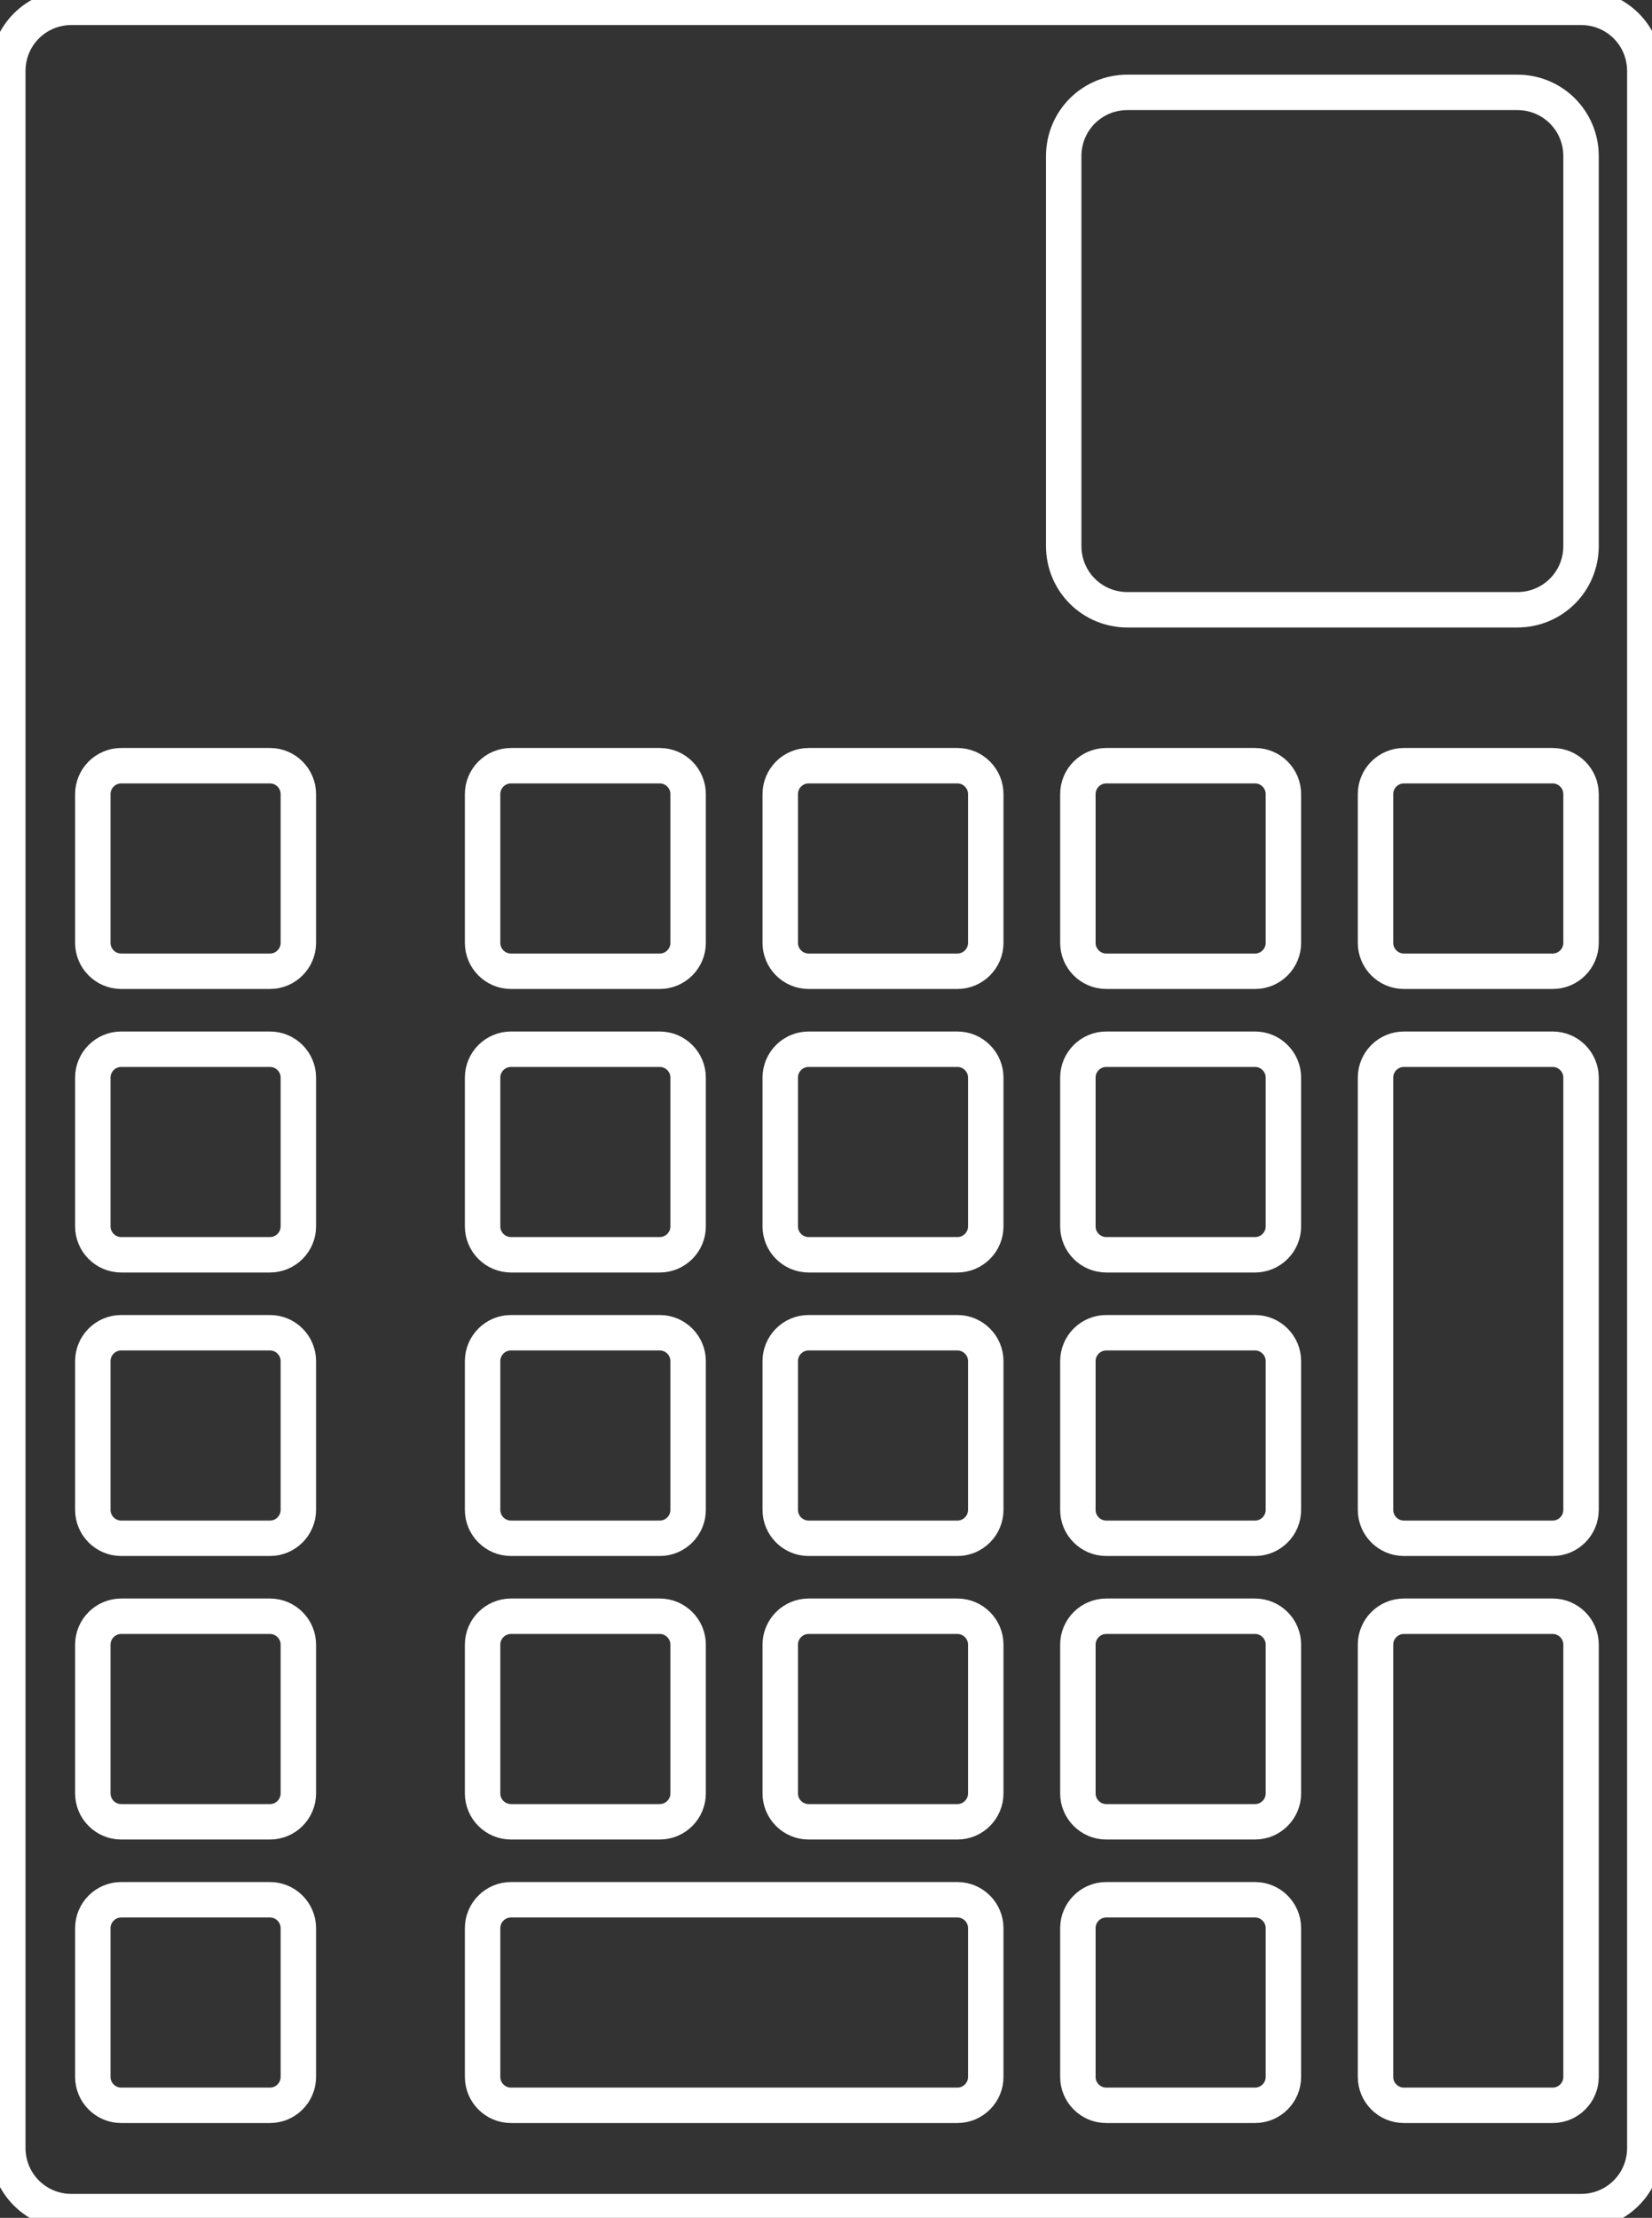 <?xml version="1.0" encoding="utf-8"?>
<!-- Generator: Adobe Illustrator 24.0.0, SVG Export Plug-In . SVG Version: 6.00 Build 0)  -->
<svg version="1.1"
	 id="Layer_1" xmlns:cc="http://creativecommons.org/ns#" xmlns:dc="http://purl.org/dc/elements/1.1/" xmlns:rdf="http://www.w3.org/1999/02/22-rdf-syntax-ns#" xmlns:svg="http://www.w3.org/2000/svg"
	 xmlns="http://www.w3.org/2000/svg" xmlns:xlink="http://www.w3.org/1999/xlink" x="0px" y="0px" viewBox="0 0 281.6 378"
	 style="enable-background:new 0 0 281.6 378;" xml:space="preserve">
<rect x="0" y="0" width="281.6" height="378" fill="#333333" stroke="none"/>
<style type="text/css">
	.st0{clip-path:url(#SVGID_2_);fill:none;stroke:#ffffff;stroke-width:5;stroke-miterlimit:4.83;}
	.st1{clip-path:url(#SVGID_4_);fill:none;stroke:#ffffff;stroke-width:5;stroke-miterlimit:4.83;}
	.st2{clip-path:url(#SVGID_6_);}
	.st3{clip-path:url(#SVGID_8_);fill:none;stroke:#ffffff;stroke-width:5;stroke-miterlimit:4.83;}
	.st4{clip-path:url(#SVGID_10_);fill:none;stroke:#ffffff;stroke-width:5;stroke-miterlimit:4.83;}
	.st5{clip-path:url(#SVGID_12_);fill:none;stroke:#ffffff;stroke-width:5;stroke-miterlimit:4.83;}
	.st6{clip-path:url(#SVGID_14_);fill:none;stroke:#ffffff;stroke-width:5;stroke-miterlimit:4.83;}
	.st7{clip-path:url(#SVGID_16_);fill:none;stroke:#ffffff;stroke-width:5;stroke-miterlimit:4.83;}
	.st8{clip-path:url(#SVGID_18_);fill:none;stroke:#ffffff;stroke-width:5;stroke-miterlimit:4.83;}
	.st9{clip-path:url(#SVGID_20_);fill:none;stroke:#ffffff;stroke-width:5;stroke-miterlimit:4.83;}
	.st10{clip-path:url(#SVGID_22_);fill:none;stroke:#ffffff;stroke-width:5;stroke-miterlimit:4.83;}
	.st11{clip-path:url(#SVGID_24_);fill:none;stroke:#ffffff;stroke-width:5;stroke-miterlimit:4.83;}
	.st12{clip-path:url(#SVGID_26_);fill:none;stroke:#ffffff;stroke-width:5;stroke-miterlimit:4.83;}
	.st13{clip-path:url(#SVGID_28_);fill:none;stroke:#ffffff;stroke-width:5;stroke-miterlimit:4.83;}
	.st14{clip-path:url(#SVGID_30_);fill:none;stroke:#ffffff;stroke-width:5;stroke-miterlimit:4.83;}
	.st15{clip-path:url(#SVGID_32_);fill:none;stroke:#ffffff;stroke-width:5;stroke-miterlimit:4.83;}
	.st16{clip-path:url(#SVGID_34_);fill:none;stroke:#ffffff;stroke-width:5;stroke-miterlimit:4.83;}
	.st17{clip-path:url(#SVGID_36_);fill:none;stroke:#ffffff;stroke-width:5;stroke-miterlimit:4.83;}
	.st18{clip-path:url(#SVGID_38_);fill:none;stroke:#ffffff;stroke-width:5;stroke-miterlimit:4.83;}
	.st19{clip-path:url(#SVGID_40_);fill:none;stroke:#ffffff;stroke-width:5;stroke-miterlimit:4.83;}
	.st20{clip-path:url(#SVGID_42_);fill:none;stroke:#ffffff;stroke-width:5;stroke-miterlimit:4.83;}
	.st21{clip-path:url(#SVGID_44_);fill:none;stroke:#ffffff;stroke-width:5;stroke-miterlimit:4.83;}
	.st22{clip-path:url(#SVGID_46_);fill:none;stroke:#ffffff;stroke-width:5;stroke-miterlimit:4.83;}
	.st23{clip-path:url(#SVGID_48_);fill:none;stroke:#ffffff;stroke-width:5;stroke-miterlimit:4.83;}
	.st24{clip-path:url(#SVGID_50_);fill:none;stroke:#ffffff;stroke-width:5;stroke-miterlimit:4.83;}
</style>
<g id="g74" transform="matrix(1.208,0,0,1.208,-300.672,-95.394)">
	<g>
		<defs>
			<rect id="SVGID_1_" x="-113.5" y="-48.8" width="1321" height="567.5"/>
		</defs>
		<clipPath id="SVGID_2_">
			<use xlink:href="#SVGID_1_"  style="overflow:visible;"/>
		</clipPath>
		<path id="path10" class="st0" d="M259,80h213c5,0,9,4,9,9v293c0,5-4,9-9,9H259c-5,0-9-4-9-9V89C250,84,254,80,259,80z"/>
	</g>
	<g>
		<defs>
			<rect id="SVGID_3_" x="-113.5" y="-48.8" width="1321" height="567.5"/>
		</defs>
		<clipPath id="SVGID_4_">
			<use xlink:href="#SVGID_3_"  style="overflow:visible;"/>
		</clipPath>
		<path id="path12" class="st1" d="M408,92h55c5,0,9,4,9,9v55c0,5-4,9-9,9h-55c-5,0-9-4-9-9v-55C399,96,403,92,408,92z"/>
	</g>
	<g>
		<defs>
			<rect id="SVGID_5_" x="-113.5" y="-48.8" width="1321" height="567.5"/>
		</defs>
		<clipPath id="SVGID_6_">
			<use xlink:href="#SVGID_5_"  style="overflow:visible;"/>
		</clipPath>
		<g id="g58" class="st2">
			<g>
				<defs>
					<rect id="SVGID_7_" x="238.1" y="165.1" width="266.9" height="242.7"/>
				</defs>
				<clipPath id="SVGID_8_">
					<use xlink:href="#SVGID_7_"  style="overflow:visible;"/>
				</clipPath>
				<path id="path20" class="st3" d="M447,187h21c2.2,0,4,1.8,4,4v21c0,2.2-1.8,4-4,4h-21c-2.2,0-4-1.8-4-4v-21
					C443,188.8,444.8,187,447,187z"/>
			</g>
			<g>
				<defs>
					<rect id="SVGID_9_" x="238.1" y="165.1" width="266.9" height="242.7"/>
				</defs>
				<clipPath id="SVGID_10_">
					<use xlink:href="#SVGID_9_"  style="overflow:visible;"/>
				</clipPath>
				<path id="path22" class="st4" d="M405,187h21c2.2,0,4,1.8,4,4v21c0,2.2-1.8,4-4,4h-21c-2.2,0-4-1.8-4-4v-21
					C401,188.8,402.8,187,405,187z"/>
			</g>
			<g>
				<defs>
					<rect id="SVGID_11_" x="238.1" y="165.1" width="266.9" height="242.7"/>
				</defs>
				<clipPath id="SVGID_12_">
					<use xlink:href="#SVGID_11_"  style="overflow:visible;"/>
				</clipPath>
				<path id="path24" class="st5" d="M363,187h21c2.2,0,4,1.8,4,4v21c0,2.2-1.8,4-4,4h-21c-2.2,0-4-1.8-4-4v-21
					C359,188.8,360.8,187,363,187z"/>
			</g>
			<g>
				<defs>
					<rect id="SVGID_13_" x="238.1" y="165.1" width="266.9" height="242.7"/>
				</defs>
				<clipPath id="SVGID_14_">
					<use xlink:href="#SVGID_13_"  style="overflow:visible;"/>
				</clipPath>
				<path id="path26" class="st6" d="M321,187h21c2.2,0,4,1.8,4,4v21c0,2.2-1.8,4-4,4h-21c-2.2,0-4-1.8-4-4v-21
					C317,188.8,318.8,187,321,187z"/>
			</g>
			<g>
				<defs>
					<rect id="SVGID_15_" x="238.1" y="165.1" width="266.9" height="242.7"/>
				</defs>
				<clipPath id="SVGID_16_">
					<use xlink:href="#SVGID_15_"  style="overflow:visible;"/>
				</clipPath>
				<path id="path28" class="st7" d="M266,187h21c2.2,0,4,1.8,4,4v21c0,2.2-1.8,4-4,4h-21c-2.2,0-4-1.8-4-4v-21
					C262,188.8,263.8,187,266,187z"/>
			</g>
			<g>
				<defs>
					<rect id="SVGID_17_" x="238.1" y="165.1" width="266.9" height="242.7"/>
				</defs>
				<clipPath id="SVGID_18_">
					<use xlink:href="#SVGID_17_"  style="overflow:visible;"/>
				</clipPath>
				<path id="path30" class="st8" d="M405,227h21c2.2,0,4,1.8,4,4v21c0,2.2-1.8,4-4,4h-21c-2.2,0-4-1.8-4-4v-21
					C401,228.8,402.8,227,405,227z"/>
			</g>
			<g>
				<defs>
					<rect id="SVGID_19_" x="238.1" y="165.1" width="266.9" height="242.7"/>
				</defs>
				<clipPath id="SVGID_20_">
					<use xlink:href="#SVGID_19_"  style="overflow:visible;"/>
				</clipPath>
				<path id="path32" class="st9" d="M363,227h21c2.2,0,4,1.8,4,4v21c0,2.2-1.8,4-4,4h-21c-2.2,0-4-1.8-4-4v-21
					C359,228.8,360.8,227,363,227z"/>
			</g>
			<g>
				<defs>
					<rect id="SVGID_21_" x="238.1" y="165.1" width="266.9" height="242.7"/>
				</defs>
				<clipPath id="SVGID_22_">
					<use xlink:href="#SVGID_21_"  style="overflow:visible;"/>
				</clipPath>
				<path id="path34" class="st10" d="M321,227h21c2.2,0,4,1.8,4,4v21c0,2.2-1.8,4-4,4h-21c-2.2,0-4-1.8-4-4v-21
					C317,228.8,318.8,227,321,227z"/>
			</g>
			<g>
				<defs>
					<rect id="SVGID_23_" x="238.1" y="165.1" width="266.9" height="242.7"/>
				</defs>
				<clipPath id="SVGID_24_">
					<use xlink:href="#SVGID_23_"  style="overflow:visible;"/>
				</clipPath>
				<path id="path36" class="st11" d="M266,227h21c2.2,0,4,1.8,4,4v21c0,2.2-1.8,4-4,4h-21c-2.2,0-4-1.8-4-4v-21
					C262,228.8,263.8,227,266,227z"/>
			</g>
			<g>
				<defs>
					<rect id="SVGID_25_" x="238.1" y="165.1" width="266.9" height="242.7"/>
				</defs>
				<clipPath id="SVGID_26_">
					<use xlink:href="#SVGID_25_"  style="overflow:visible;"/>
				</clipPath>
				<path id="path38" class="st12" d="M405,267h21c2.2,0,4,1.8,4,4v21c0,2.2-1.8,4-4,4h-21c-2.2,0-4-1.8-4-4v-21
					C401,268.8,402.8,267,405,267z"/>
			</g>
			<g>
				<defs>
					<rect id="SVGID_27_" x="238.1" y="165.1" width="266.9" height="242.7"/>
				</defs>
				<clipPath id="SVGID_28_">
					<use xlink:href="#SVGID_27_"  style="overflow:visible;"/>
				</clipPath>
				<path id="path40" class="st13" d="M363,267h21c2.2,0,4,1.8,4,4v21c0,2.2-1.8,4-4,4h-21c-2.2,0-4-1.8-4-4v-21
					C359,268.8,360.8,267,363,267z"/>
			</g>
			<g>
				<defs>
					<rect id="SVGID_29_" x="238.1" y="165.1" width="266.9" height="242.7"/>
				</defs>
				<clipPath id="SVGID_30_">
					<use xlink:href="#SVGID_29_"  style="overflow:visible;"/>
				</clipPath>
				<path id="path42" class="st14" d="M321,267h21c2.2,0,4,1.8,4,4v21c0,2.2-1.8,4-4,4h-21c-2.2,0-4-1.8-4-4v-21
					C317,268.8,318.8,267,321,267z"/>
			</g>
			<g>
				<defs>
					<rect id="SVGID_31_" x="238.1" y="165.1" width="266.9" height="242.7"/>
				</defs>
				<clipPath id="SVGID_32_">
					<use xlink:href="#SVGID_31_"  style="overflow:visible;"/>
				</clipPath>
				<path id="path44" class="st15" d="M266,267h21c2.2,0,4,1.8,4,4v21c0,2.2-1.8,4-4,4h-21c-2.2,0-4-1.8-4-4v-21
					C262,268.8,263.8,267,266,267z"/>
			</g>
			<g>
				<defs>
					<rect id="SVGID_33_" x="238.1" y="165.1" width="266.9" height="242.7"/>
				</defs>
				<clipPath id="SVGID_34_">
					<use xlink:href="#SVGID_33_"  style="overflow:visible;"/>
				</clipPath>
				<path id="path46" class="st16" d="M405,307h21c2.2,0,4,1.8,4,4v21c0,2.2-1.8,4-4,4h-21c-2.2,0-4-1.8-4-4v-21
					C401,308.8,402.8,307,405,307z"/>
			</g>
			<g>
				<defs>
					<rect id="SVGID_35_" x="238.1" y="165.1" width="266.9" height="242.7"/>
				</defs>
				<clipPath id="SVGID_36_">
					<use xlink:href="#SVGID_35_"  style="overflow:visible;"/>
				</clipPath>
				<path id="path48" class="st17" d="M363,307h21c2.2,0,4,1.8,4,4v21c0,2.2-1.8,4-4,4h-21c-2.2,0-4-1.8-4-4v-21
					C359,308.8,360.8,307,363,307z"/>
			</g>
			<g>
				<defs>
					<rect id="SVGID_37_" x="238.1" y="165.1" width="266.9" height="242.7"/>
				</defs>
				<clipPath id="SVGID_38_">
					<use xlink:href="#SVGID_37_"  style="overflow:visible;"/>
				</clipPath>
				<path id="path50" class="st18" d="M321,307h21c2.2,0,4,1.8,4,4v21c0,2.2-1.8,4-4,4h-21c-2.2,0-4-1.8-4-4v-21
					C317,308.8,318.8,307,321,307z"/>
			</g>
			<g>
				<defs>
					<rect id="SVGID_39_" x="238.1" y="165.1" width="266.9" height="242.7"/>
				</defs>
				<clipPath id="SVGID_40_">
					<use xlink:href="#SVGID_39_"  style="overflow:visible;"/>
				</clipPath>
				<path id="path52" class="st19" d="M266,307h21c2.2,0,4,1.8,4,4v21c0,2.2-1.8,4-4,4h-21c-2.2,0-4-1.8-4-4v-21
					C262,308.8,263.8,307,266,307z"/>
			</g>
			<g>
				<defs>
					<rect id="SVGID_41_" x="238.1" y="165.1" width="266.9" height="242.7"/>
				</defs>
				<clipPath id="SVGID_42_">
					<use xlink:href="#SVGID_41_"  style="overflow:visible;"/>
				</clipPath>
				<path id="path54" class="st20" d="M405,347h21c2.2,0,4,1.8,4,4v21c0,2.2-1.8,4-4,4h-21c-2.2,0-4-1.8-4-4v-21
					C401,348.8,402.8,347,405,347z"/>
			</g>
			<g>
				<defs>
					<rect id="SVGID_43_" x="238.1" y="165.1" width="266.9" height="242.7"/>
				</defs>
				<clipPath id="SVGID_44_">
					<use xlink:href="#SVGID_43_"  style="overflow:visible;"/>
				</clipPath>
				<path id="path56" class="st21" d="M266,347h21c2.2,0,4,1.8,4,4v21c0,2.2-1.8,4-4,4h-21c-2.2,0-4-1.8-4-4v-21
					C262,348.8,263.8,347,266,347z"/>
			</g>
		</g>
	</g>
	<g>
		<defs>
			<rect id="SVGID_45_" x="-113.5" y="-48.8" width="1321" height="567.5"/>
		</defs>
		<clipPath id="SVGID_46_">
			<use xlink:href="#SVGID_45_"  style="overflow:visible;"/>
		</clipPath>
		<path id="path60" class="st22" d="M447,227h21c2.2,0,4,1.8,4,4v61c0,2.2-1.8,4-4,4h-21c-2.2,0-4-1.8-4-4v-61
			C443,228.8,444.8,227,447,227z"/>
	</g>
	<g>
		<defs>
			<rect id="SVGID_47_" x="-113.5" y="-48.8" width="1321" height="567.5"/>
		</defs>
		<clipPath id="SVGID_48_">
			<use xlink:href="#SVGID_47_"  style="overflow:visible;"/>
		</clipPath>
		<path id="path62" class="st23" d="M447,307h21c2.2,0,4,1.8,4,4v61c0,2.2-1.8,4-4,4h-21c-2.2,0-4-1.8-4-4v-61
			C443,308.8,444.8,307,447,307z"/>
	</g>
	<g>
		<defs>
			<rect id="SVGID_49_" x="-113.5" y="-48.8" width="1321" height="567.5"/>
		</defs>
		<clipPath id="SVGID_50_">
			<use xlink:href="#SVGID_49_"  style="overflow:visible;"/>
		</clipPath>
		<path id="path64" class="st24" d="M388,351v21c0,2.2-1.8,4-4,4h-63c-2.2,0-4-1.8-4-4v-21c0-2.2,1.8-4,4-4h63
			C386.2,347,388,348.8,388,351z"/>
	</g>
	<g>
		<defs>
			<rect id="SVGID_51_" x="-113.5" y="-48.8" width="1321" height="567.5"/>
		</defs>
		<clipPath id="SVGID_52_">
			<use xlink:href="#SVGID_51_"  style="overflow:visible;"/>
		</clipPath>
	</g>
	<g>
		<defs>
			<rect id="SVGID_53_" x="-113.5" y="-48.8" width="1321" height="567.5"/>
		</defs>
		<clipPath id="SVGID_54_">
			<use xlink:href="#SVGID_53_"  style="overflow:visible;"/>
		</clipPath>
	</g>
	<g>
		<defs>
			<rect id="SVGID_55_" x="-113.5" y="-48.8" width="1321" height="567.5"/>
		</defs>
		<clipPath id="SVGID_56_">
			<use xlink:href="#SVGID_55_"  style="overflow:visible;"/>
		</clipPath>
	</g>
	<g>
		<defs>
			<rect id="SVGID_57_" x="-113.5" y="-48.8" width="1321" height="567.5"/>
		</defs>
		<clipPath id="SVGID_58_">
			<use xlink:href="#SVGID_57_"  style="overflow:visible;"/>
		</clipPath>
	</g>
</g>
</svg>
